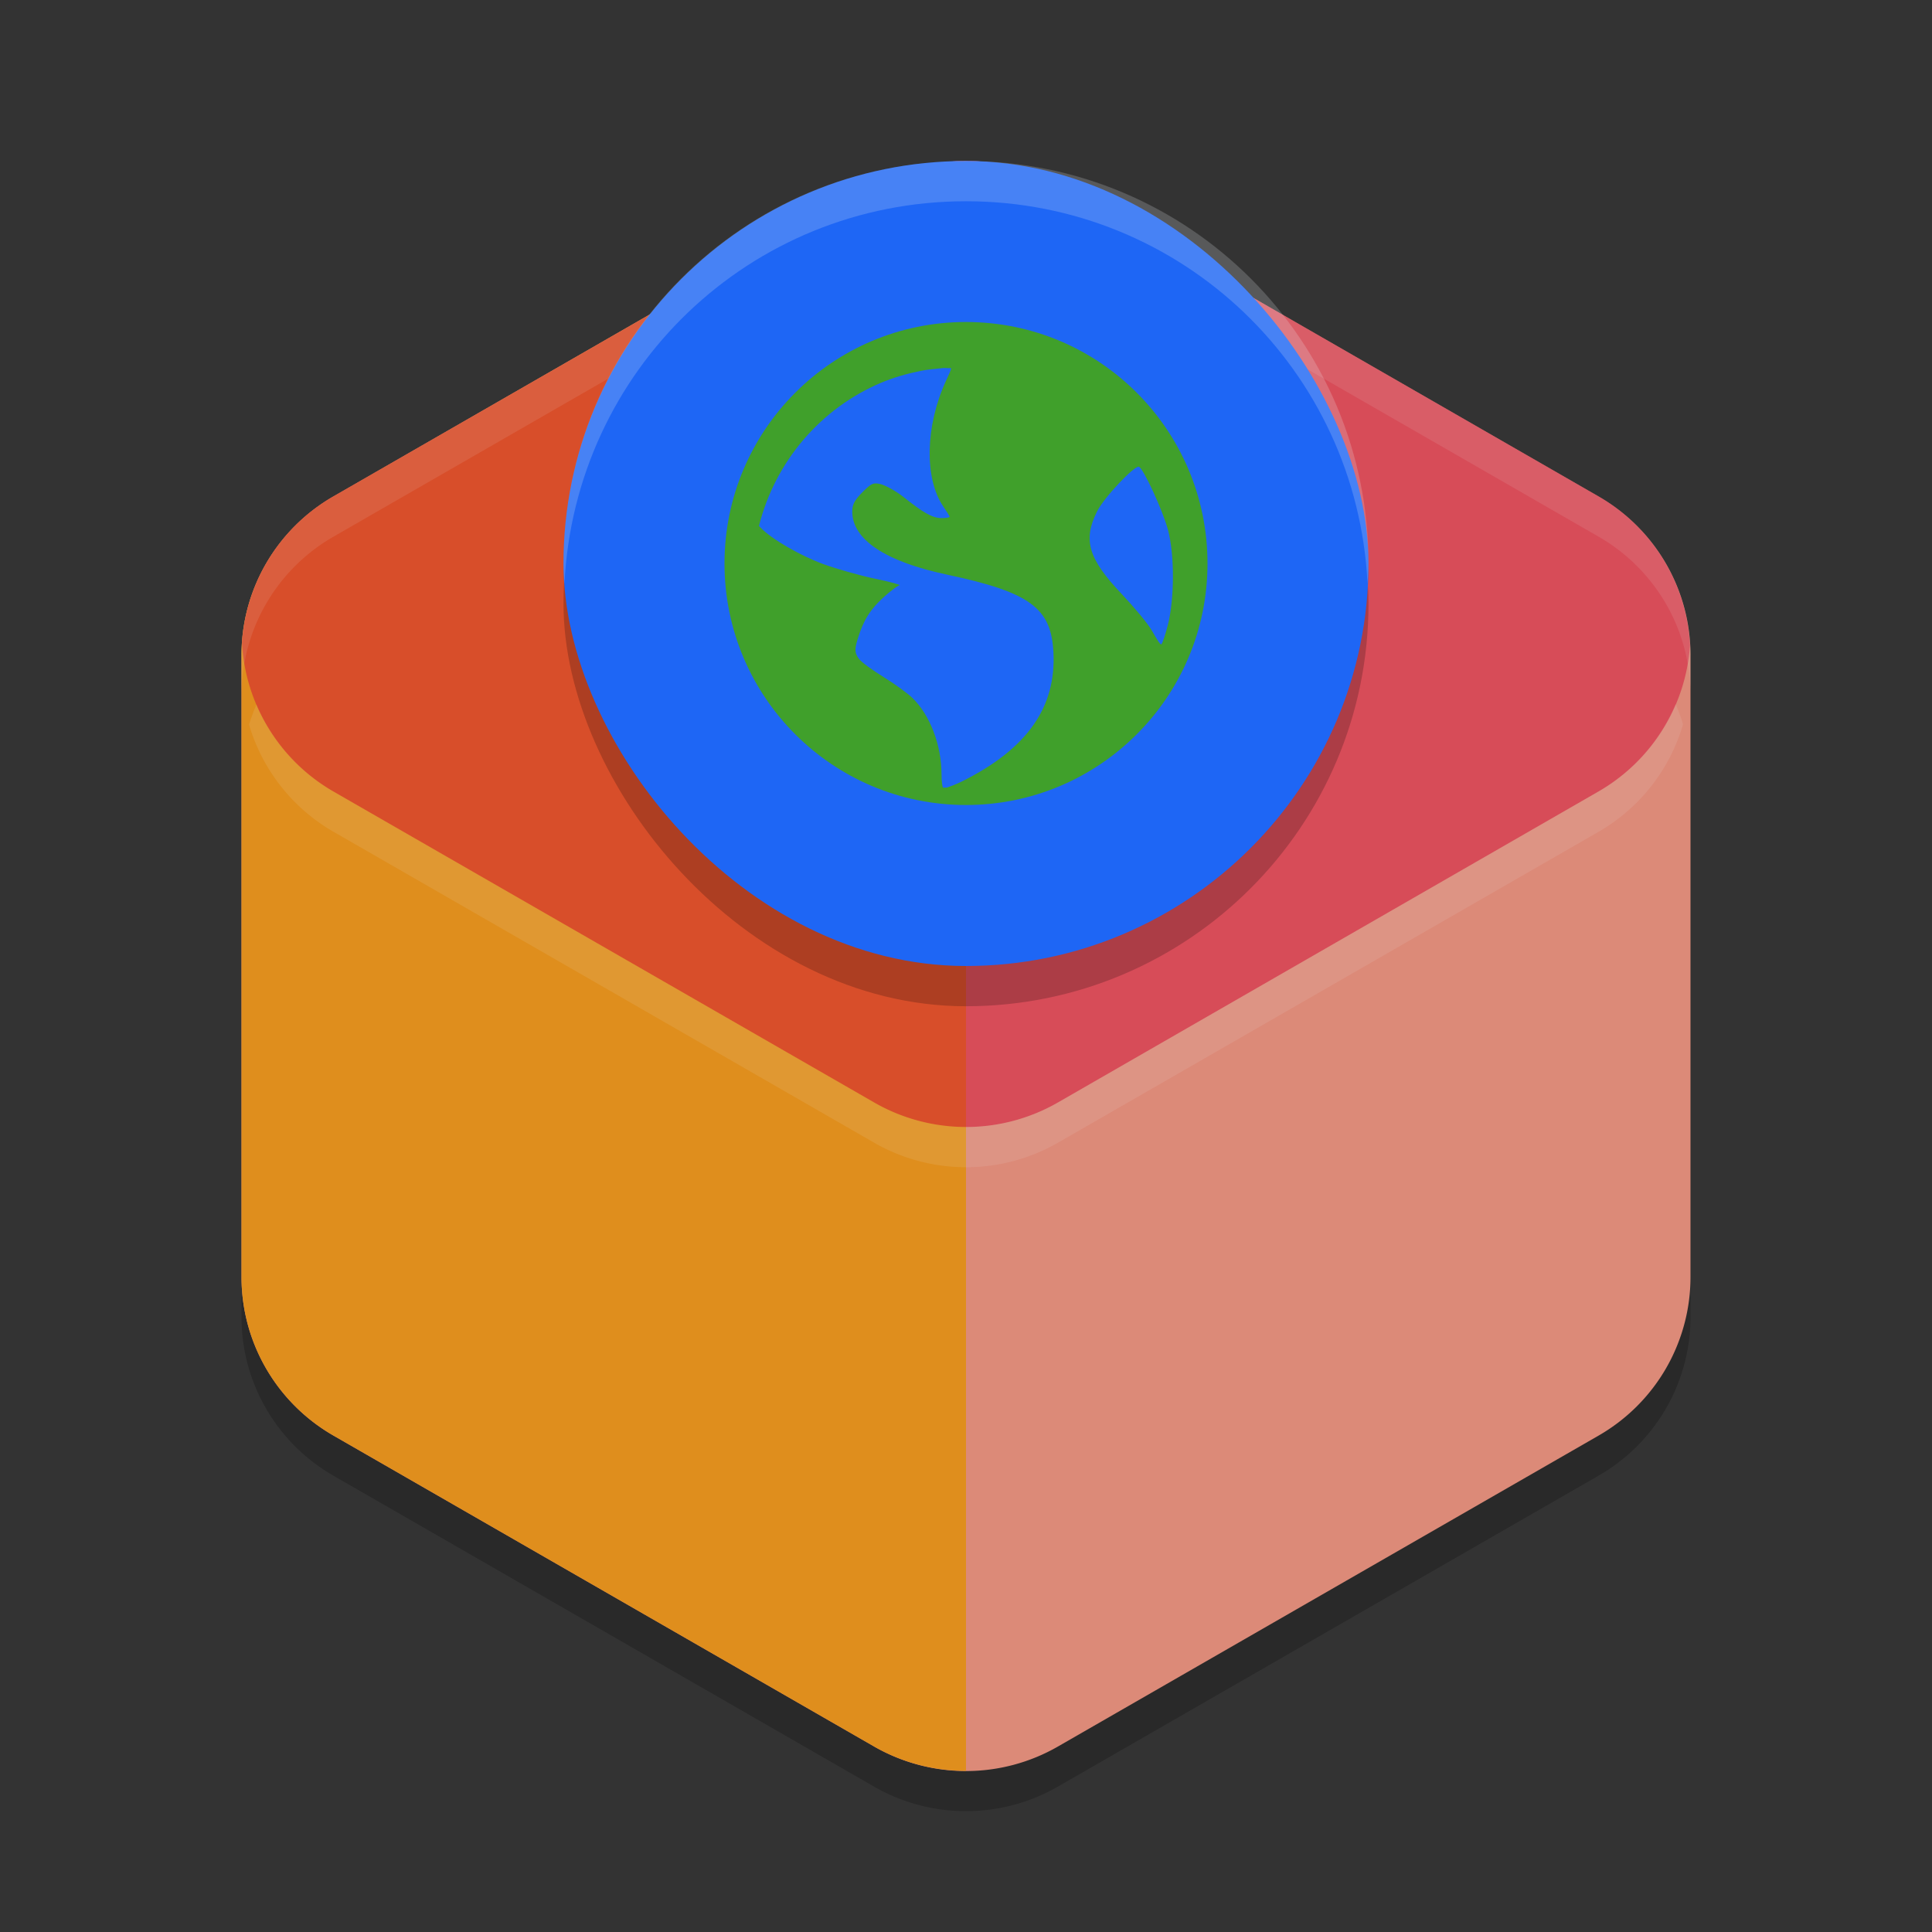<svg xmlns="http://www.w3.org/2000/svg" width="24" height="24" version="1">
 <rect width="100%" height="100%" fill="#333333" stroke="none"/>
 <path style="opacity:0.2" d="m 12.054,2.5 a 2.283,2.274 0 0 0 -1.196,0.303 l -6.717,3.863 A 2.283,2.274 0 0 0 3,8.636 v 7.726 a 2.283,2.274 0 0 0 1.141,1.969 l 6.717,3.863 a 2.283,2.274 0 0 0 2.283,0 l 6.717,-3.863 A 2.283,2.274 0 0 0 21,16.363 V 8.636 a 2.283,2.274 0 0 0 -1.142,-1.97 l -6.717,-3.863 a 2.283,2.274 0 0 0 -1.088,-0.303 z"/>
 <path style="fill:#dc8a78" d="m 12.054,2 v 9.75e-4 A 2.283,2.274 0 0 0 10.858,2.304 L 4.142,6.167 A 2.283,2.274 0 0 0 3,8.137 v 7.727 a 2.283,2.274 0 0 0 1.142,1.969 l 6.717,3.863 a 2.283,2.274 0 0 0 2.283,0 l 6.717,-3.863 A 2.283,2.274 0 0 0 21,15.863 V 8.137 A 2.283,2.274 0 0 0 19.858,6.167 L 13.142,2.304 A 2.283,2.274 0 0 0 12.054,2 Z"/>
 <path style="fill:#df8e1d" d="M 12,2.002 A 2.283,2.274 0 0 0 10.858,2.304 L 4.142,6.167 A 2.283,2.274 0 0 0 3,8.137 v 7.727 a 2.283,2.274 0 0 0 1.142,1.969 l 6.717,3.863 A 2.283,2.274 0 0 0 12,21.998 Z"/>
 <path style="fill:#d20f39;opacity:0.5" d="M 12.055 2 A 2.283 2.274 0 0 0 10.859 2.305 L 4.141 6.166 A 2.283 2.274 0 0 0 3.006 7.986 A 2.283 2.274 0 0 0 4.141 9.832 L 10.859 13.695 A 2.283 2.274 0 0 0 13.143 13.695 L 19.857 9.832 A 2.283 2.274 0 0 0 20.994 8.014 A 2.283 2.274 0 0 0 19.857 6.166 L 13.143 2.305 A 2.283 2.274 0 0 0 12.055 2 z"/>
 <path style="opacity:0.1;fill:#eff1f5" d="m 12.053,2.001 a 2.283,2.274 0 0 0 -1.195,0.303 L 4.141,6.167 A 2.283,2.274 0 0 0 3,8.136 v 0.5 A 2.283,2.274 0 0 1 4.142,6.667 L 10.858,2.804 A 2.283,2.274 0 0 1 12.054,2.501 2.283,2.274 0 0 1 13.142,2.804 L 19.859,6.667 A 2.283,2.274 0 0 1 21,8.636 v -0.5 A 2.283,2.274 0 0 0 19.859,6.167 L 13.142,2.304 A 2.283,2.274 0 0 0 12.054,2.001 Z"/>
 <path style="opacity:0.1;fill:#eff1f5" d="m 20.814,8.747 a 2.283,2.274 0 0 1 -0.956,1.085 l -6.717,3.863 a 2.283,2.274 0 0 1 -2.283,0 L 4.142,9.832 A 2.283,2.274 0 0 1 3.186,8.752 2.283,2.274 0 0 0 3.094,9.001 2.283,2.274 0 0 0 4.142,10.332 l 6.717,3.863 a 2.283,2.274 0 0 0 2.283,0 l 6.717,-3.863 a 2.283,2.274 0 0 0 1.048,-1.335 2.283,2.274 0 0 0 -0.092,-0.25 z"/>
 <rect style="opacity:0.2" width="10" height="10" x="7" y="2.5" rx="5" ry="5"/>
 <rect style="fill:#1e66f5" width="10" height="10" x="7" y="2" rx="5" ry="5"/>
 <path style="fill:#40a02b" d="m 12,4 c -1.657,0 -3,1.343 -3,3 0,1.657 1.343,3 3,3 1.657,0 3,-1.343 3,-3 0,-1.657 -1.343,-3 -3,-3 z m -0.301,0.573 c 0.035,-0.004 0.079,0.002 0.115,0 0.004,0.017 -0.025,0.076 -0.065,0.163 -0.254,0.555 -0.268,1.205 -0.033,1.553 0.043,0.063 0.081,0.123 0.081,0.131 0,0.008 -0.046,0.016 -0.098,0.016 -0.122,0 -0.238,-0.074 -0.474,-0.261 -0.105,-0.083 -0.241,-0.153 -0.294,-0.163 -0.083,-0.017 -0.105,-0.009 -0.213,0.098 -0.1,0.1 -0.131,0.154 -0.131,0.245 0,0.347 0.411,0.621 1.176,0.783 1.039,0.22 1.295,0.418 1.323,0.964 0.036,0.685 -0.329,1.201 -1.128,1.601 -0.095,0.048 -0.156,0.066 -0.196,0.081 -0.018,-0.002 -0.031,0.002 -0.049,0 -0.007,-0.021 -0.017,-0.07 -0.017,-0.163 0,-0.364 -0.143,-0.738 -0.359,-0.948 C 11.282,8.618 11.12,8.499 10.98,8.413 10.841,8.327 10.701,8.227 10.67,8.184 10.618,8.114 10.614,8.07 10.654,7.939 c 0.073,-0.239 0.159,-0.372 0.326,-0.523 0.088,-0.079 0.176,-0.145 0.196,-0.146 0.019,-0.002 -0.112,-0.042 -0.31,-0.082 C 10.669,7.147 10.378,7.062 10.229,7.008 9.955,6.908 9.586,6.701 9.445,6.551 c -0.006,-0.006 -0.012,-0.011 -0.017,-0.017 0.202,-0.804 0.768,-1.463 1.519,-1.78 0.157,-0.066 0.32,-0.112 0.491,-0.147 0.085,-0.017 0.173,-0.024 0.261,-0.033 z m 2.451,1.225 c 0.061,0.038 0.293,0.54 0.359,0.784 0.085,0.316 0.079,0.862 0,1.176 -0.03,0.119 -0.068,0.231 -0.081,0.245 -0.013,0.014 -0.06,-0.066 -0.115,-0.163 C 14.259,7.744 14.083,7.537 13.938,7.383 13.517,6.94 13.451,6.709 13.627,6.355 c 0.089,-0.179 0.476,-0.585 0.523,-0.556 z"/>
 <path style="fill:#eff1f5;opacity:0.2" d="M 12 2 C 9.23 2 7 4.23 7 7 C 7 7.085 7.008 7.166 7.012 7.25 C 7.142 4.598 9.315 2.5 12 2.5 C 14.685 2.5 16.858 4.598 16.988 7.25 C 16.992 7.166 17 7.085 17 7 C 17 4.23 14.77 2 12 2 z"/>
</svg>
